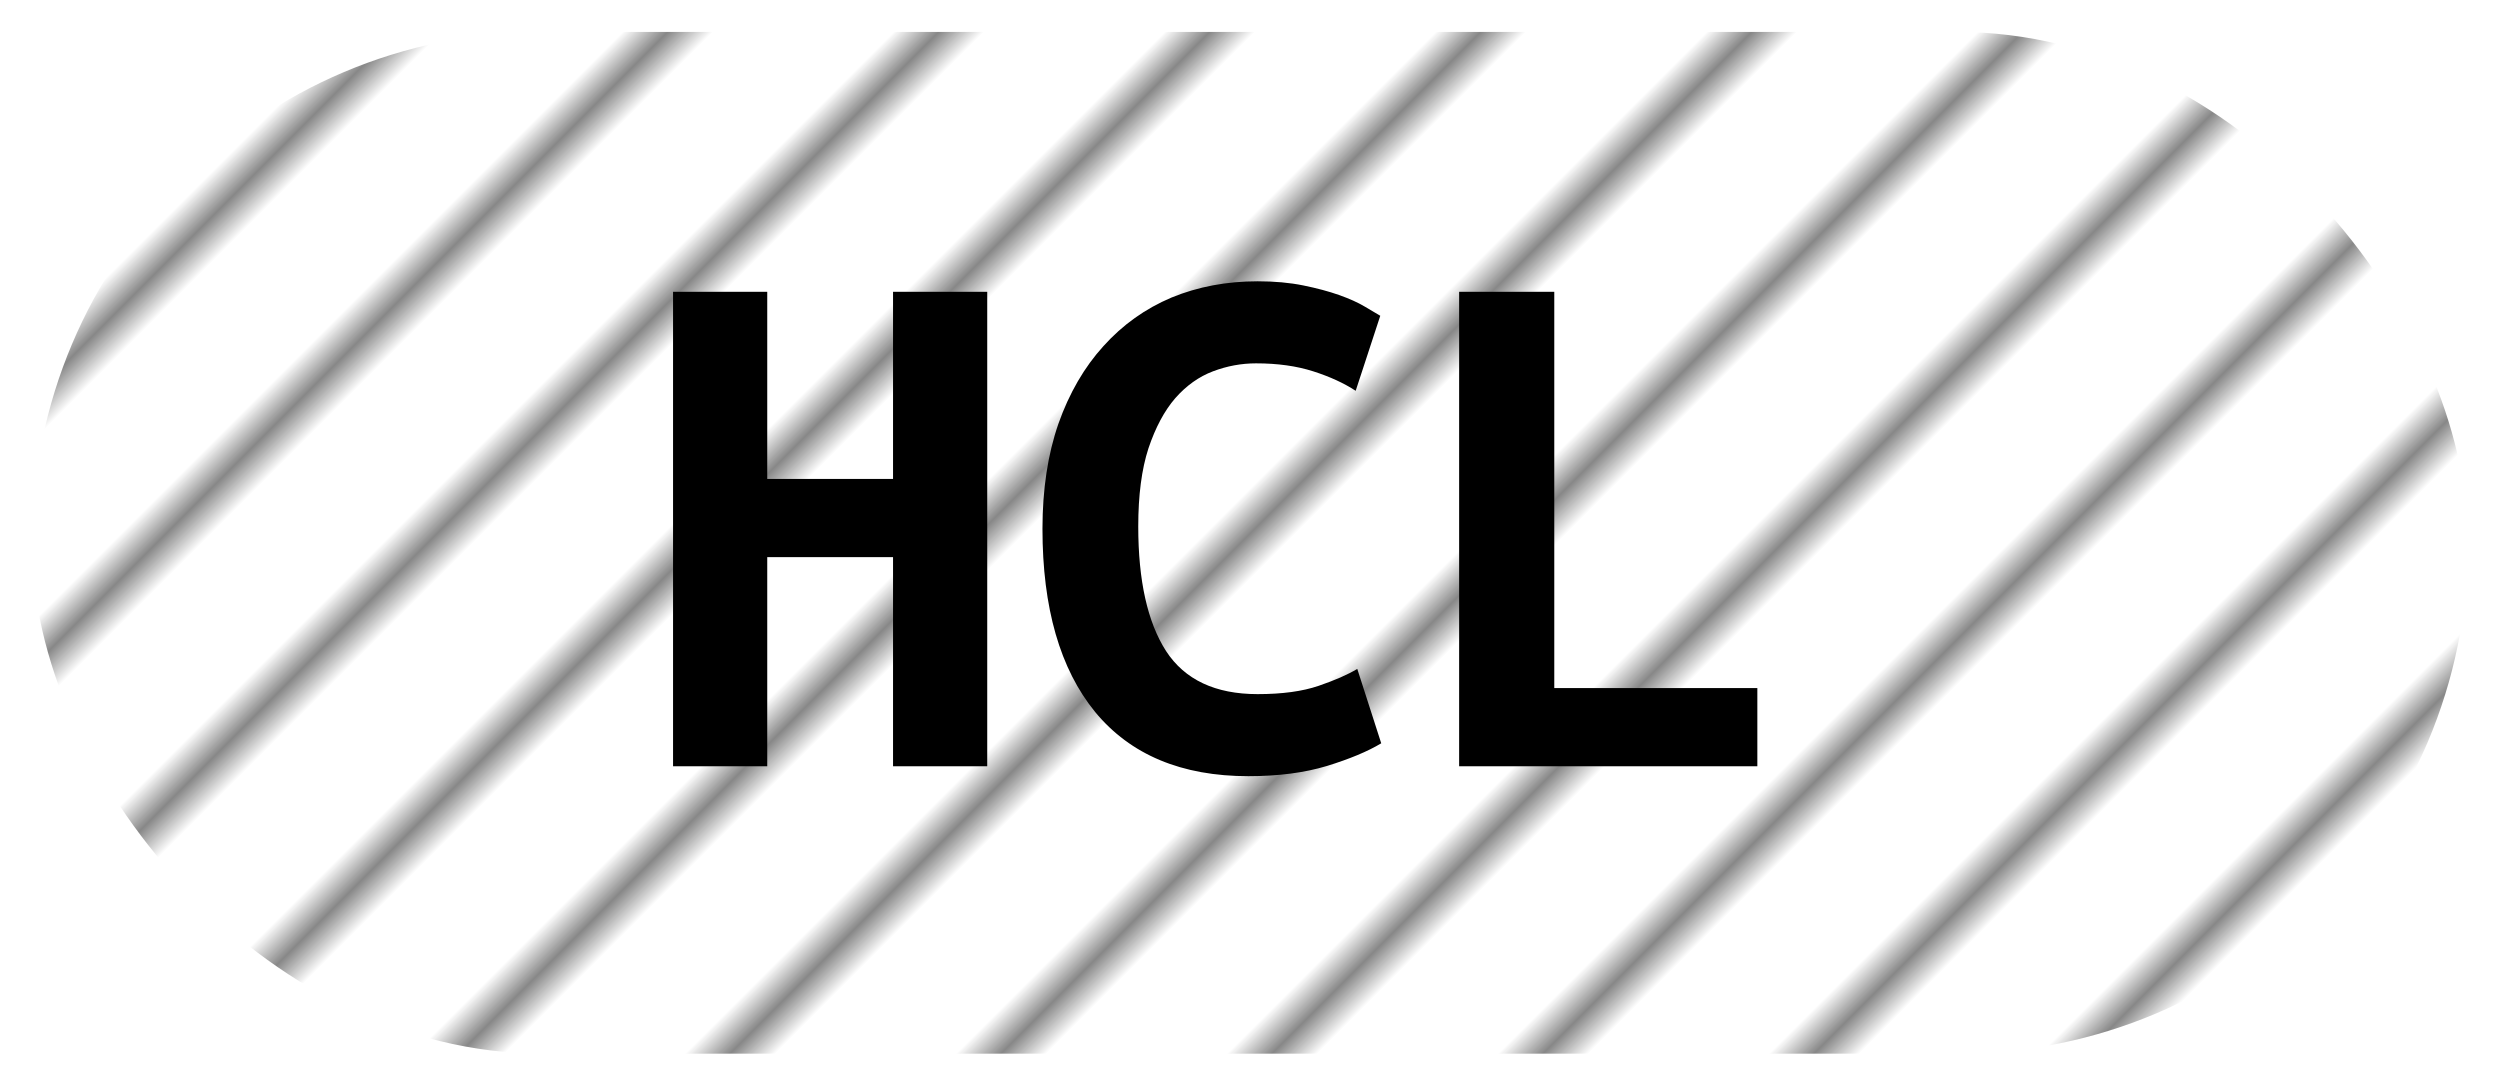 <?xml version="1.0" encoding="UTF-8"?>
<svg height="34" width="78.3" version="1.1" xmlns="http://www.w3.org/2000/svg"><!--Created by Josélio de S. C. Júnior - 2021 - https://github.com/joseliojunior -->
    <defs>
        <pattern id="pattern"
                x="3" y="3" width="6" height="6"
                patternUnits="userSpaceOnUse"
                patternTransform="rotate(45)" >
            <rect height="6" width="6"
                fill="#ffffff"/>
            <line x1="0" y1="0" x2="0" y2="6"
                stroke="#888888"
                stroke-width="2" />
        </pattern>
    </defs>
    <rect
        height="32"
        width="76.3"
        rx="16"
        ry="16"
        x="1" y="1"
        fill="url(#pattern)" />
    <g transform="translate(0, 12)">
        <path fill="#000000" d="M27.97-2.86L30.92-2.86L30.92 12L27.97 12L27.97 5.45L24.03 5.45L24.03 12L21.08 12L21.08-2.86L24.03-2.86L24.03 3L27.97 3L27.97-2.86ZM39.10 12.31L39.10 12.31Q35.96 12.31 34.30 10.30Q32.65 8.28 32.65 4.56L32.65 4.56Q32.65 2.71 33.15 1.27Q33.66-0.17 34.56-1.16Q35.46-2.16 36.69-2.68Q37.93-3.19 39.39-3.19L39.39-3.19Q40.18-3.19 40.82-3.06Q41.46-2.93 41.94-2.76Q42.42-2.59 42.74-2.40Q43.06-2.21 43.23-2.11L43.23-2.11L42.46 0.24Q41.91-0.12 41.13-0.37Q40.35-0.62 39.34-0.62L39.34-0.62Q38.65-0.62 37.99-0.37Q37.33-0.12 36.81 0.47Q36.30 1.06 35.97 2.04Q35.65 3.02 35.65 4.49L35.65 4.49Q35.65 7.03 36.52 8.39Q37.40 9.74 39.39 9.74L39.39 9.74Q40.54 9.74 41.30 9.48Q42.06 9.22 42.51 8.95L42.51 8.95L43.26 11.28Q42.63 11.66 41.56 11.99Q40.50 12.31 39.10 12.31ZM55.04 9.55L55.04 12L45.70 12L45.70-2.86L48.68-2.86L48.68 9.55L55.04 9.55Z"/>
    </g>
</svg>